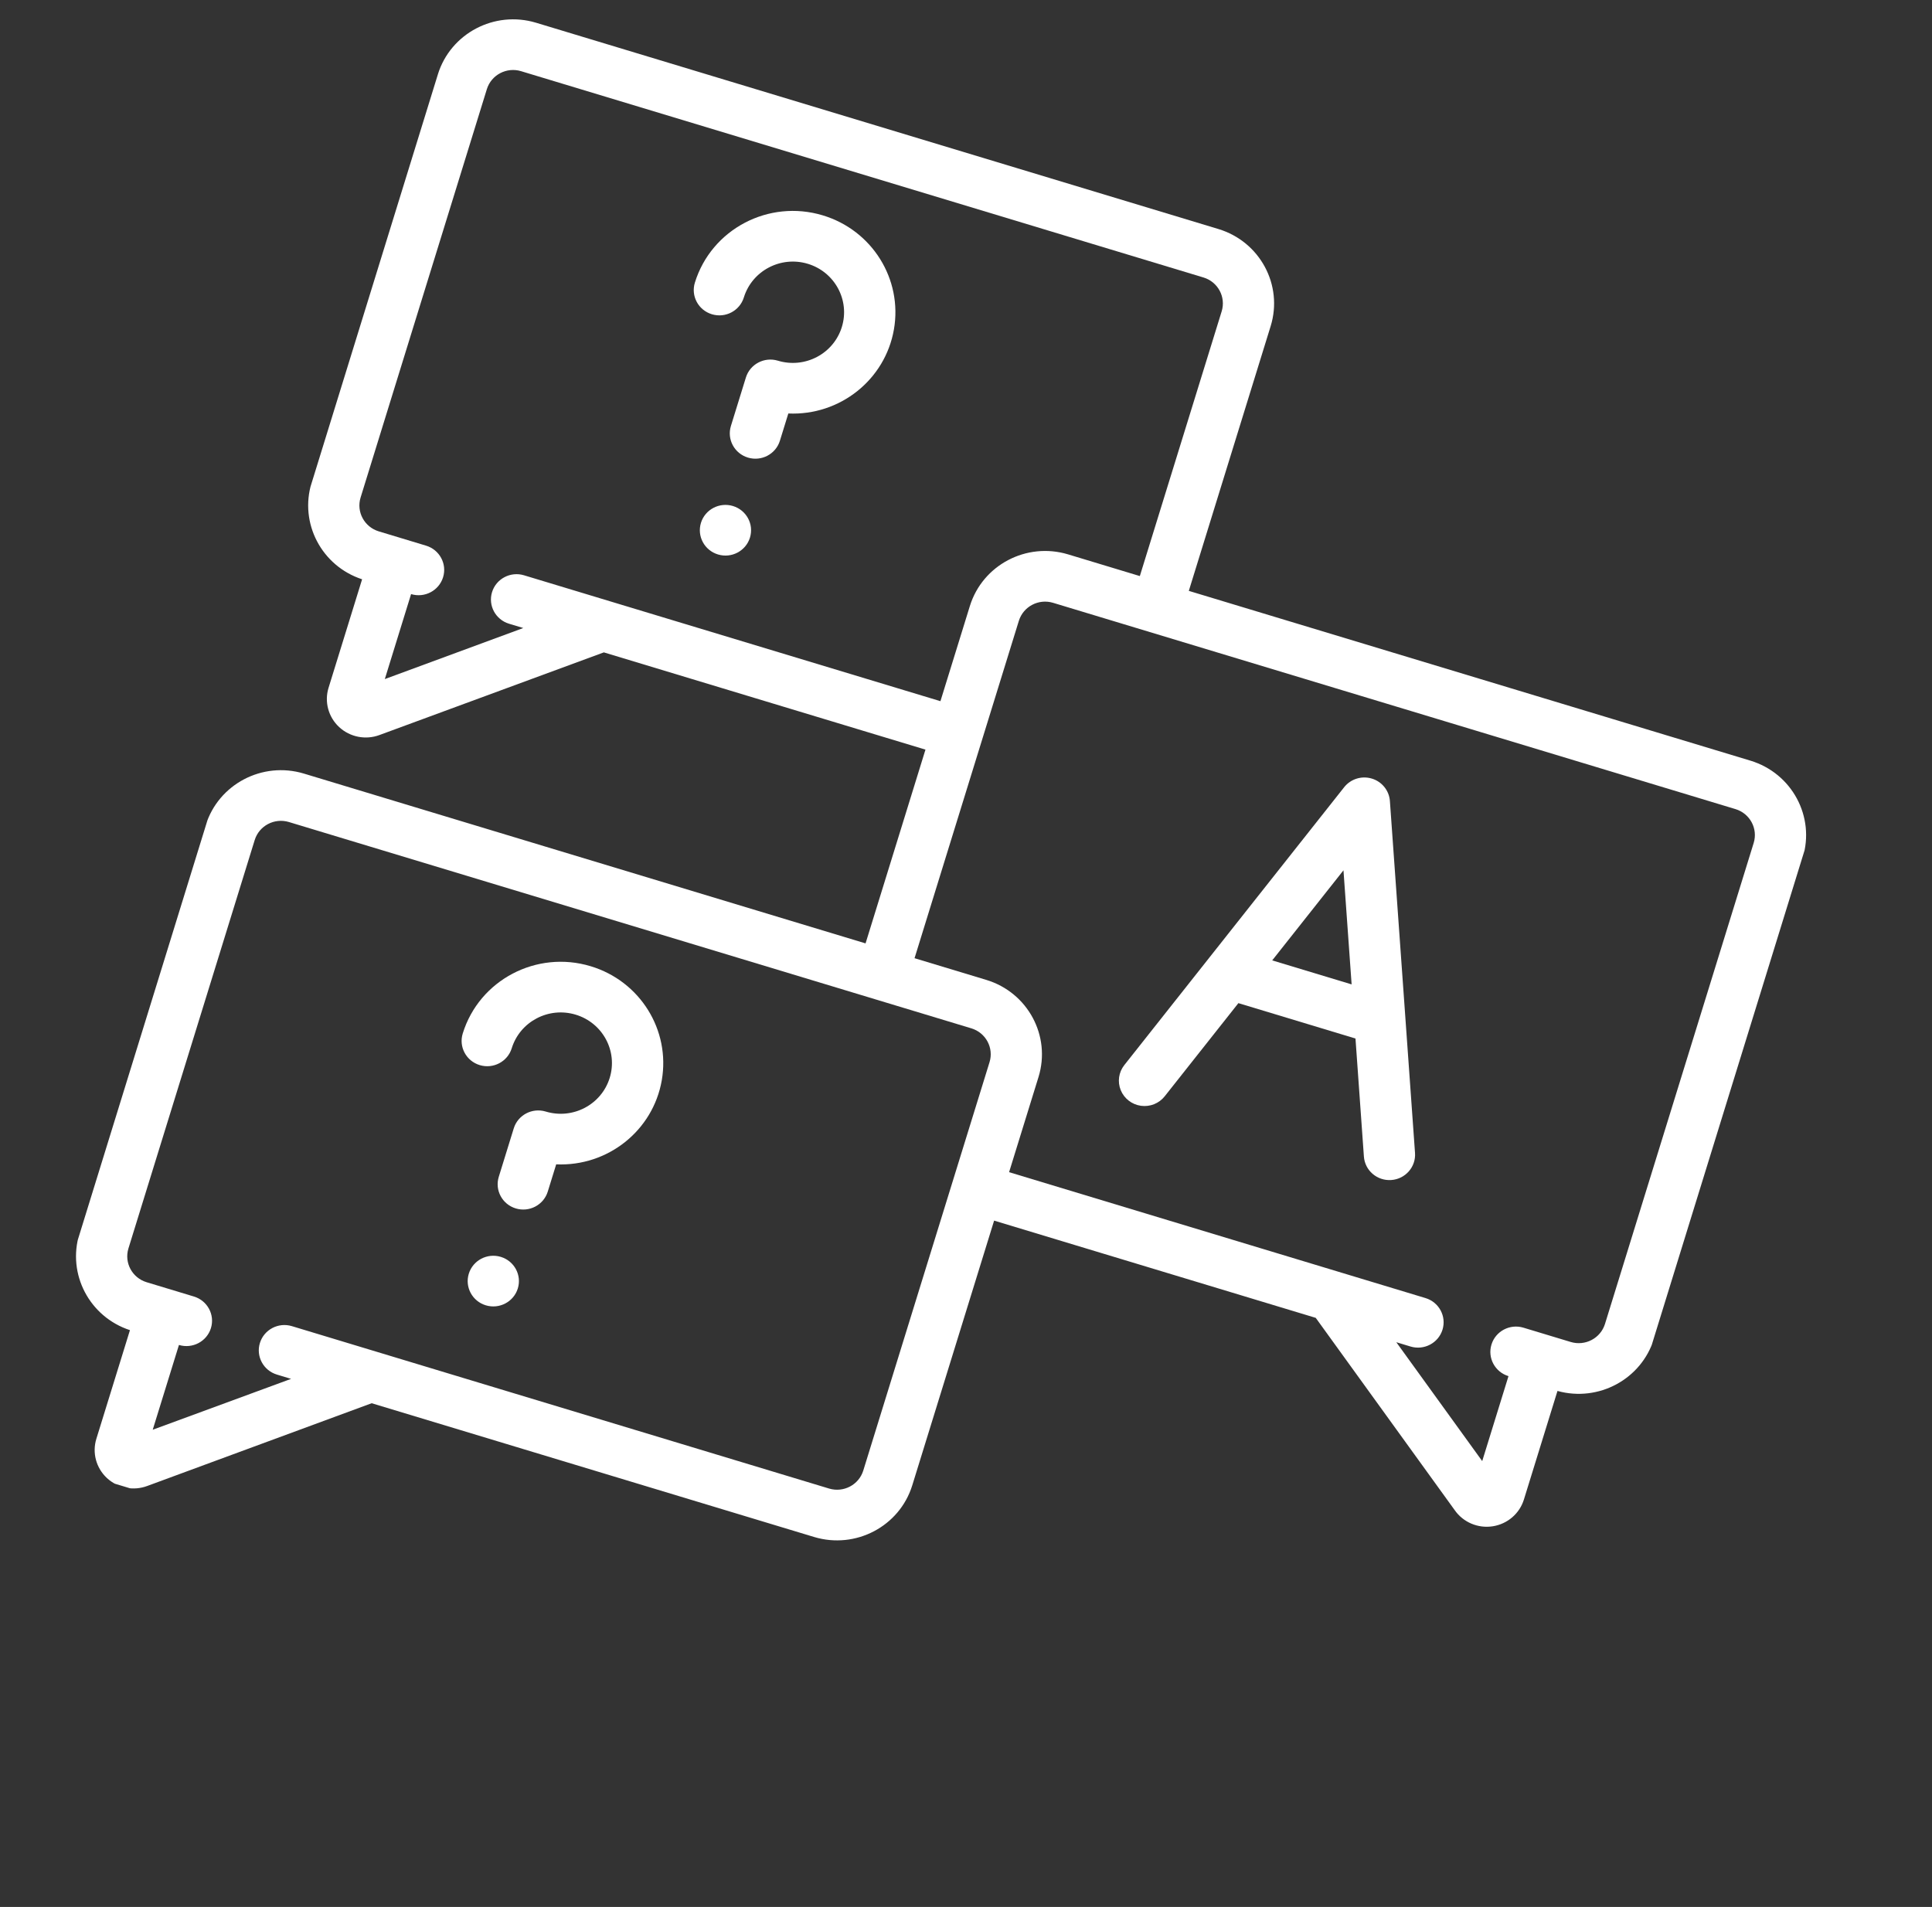 <svg width="156" height="154" viewBox="0 0 156 154" fill="none" xmlns="http://www.w3.org/2000/svg">
<rect x="0" y="0" width="156" height="154" fill="#333333" stroke="none"/>
<g clip-path="url(#clip0)">
<path d="M141.342 61.429L95.991 47.717L102.6 26.337C103.622 23.021 101.736 19.513 98.385 18.497L43.284 1.836C39.931 0.826 36.384 2.691 35.356 6.005L25.161 38.983C24.155 42.247 25.964 45.708 29.238 46.782L26.529 55.545C26.18 56.678 26.513 57.909 27.387 58.718C28.261 59.528 29.525 59.775 30.645 59.357L48.757 52.684L74.727 60.537L69.89 76.185L24.537 62.472C21.185 61.462 17.639 63.327 16.611 66.64L6.415 99.622C5.409 102.885 7.219 106.346 10.493 107.419L7.782 116.188C7.43 117.321 7.762 118.554 8.637 119.365C9.512 120.175 10.778 120.421 11.898 119.999L30.01 113.32L65.735 124.122C69.087 125.132 72.632 123.268 73.66 119.955L80.27 98.573L106.24 106.426L117.459 121.952C118.144 122.935 119.336 123.443 120.528 123.259C121.72 123.075 122.701 122.233 123.05 121.091L125.759 112.328C129.08 113.247 132.537 111.379 133.548 108.119L145.558 69.27C146.579 65.954 144.693 62.446 141.342 61.429ZM42.314 46.459C41.222 46.128 40.065 46.736 39.731 47.816C39.398 48.897 40.012 50.04 41.105 50.371L42.252 50.717L31.072 54.84L33.193 47.978C34.286 48.309 35.442 47.701 35.776 46.62C36.11 45.54 35.495 44.397 34.403 44.066L30.586 42.912C29.418 42.558 28.76 41.335 29.116 40.179L39.311 7.201C39.669 6.046 40.906 5.396 42.074 5.748L97.176 22.409C98.344 22.763 99.001 23.986 98.645 25.142L92.036 46.521L86.241 44.769C82.888 43.758 79.341 45.623 78.313 48.938L75.936 56.625L42.314 46.459ZM69.705 118.759C69.347 119.913 68.112 120.562 66.944 120.21L23.569 107.095C22.477 106.765 21.321 107.373 20.987 108.453C20.653 109.533 21.267 110.677 22.36 111.007L23.503 111.353L12.332 115.461L14.449 108.615C15.541 108.945 16.697 108.337 17.031 107.257C17.365 106.177 16.75 105.033 15.658 104.703L11.839 103.548C10.672 103.194 10.015 101.973 10.371 100.818L20.567 67.836C20.925 66.682 22.16 66.032 23.328 66.384L78.433 83.046C79.6 83.4 80.256 84.621 79.901 85.776L69.705 118.759ZM129.593 106.923C129.233 108.077 127.998 108.726 126.83 108.374L123.013 107.22C121.921 106.889 120.764 107.497 120.43 108.578C120.096 109.658 120.711 110.801 121.803 111.132L119.682 117.993L112.745 108.393L113.892 108.74C114.985 109.07 116.141 108.462 116.475 107.382C116.809 106.301 116.194 105.158 115.102 104.828L81.479 94.661L83.856 86.972C84.877 83.657 82.992 80.15 79.642 79.134L73.845 77.381L82.268 50.134C82.627 48.979 83.863 48.328 85.031 48.681L140.133 65.341C141.301 65.696 141.958 66.918 141.602 68.074L129.593 106.923Z" fill="white"/>
<path d="M66.438 17.392C62.068 16.071 57.444 18.503 56.108 22.824C55.774 23.905 56.389 25.048 57.481 25.378C58.573 25.709 59.729 25.101 60.063 24.02C60.731 21.86 63.044 20.644 65.228 21.304C67.413 21.965 68.642 24.252 67.974 26.412C67.306 28.573 64.994 29.789 62.809 29.128C61.717 28.798 60.561 29.406 60.227 30.486L59.018 34.398C58.684 35.479 59.298 36.622 60.391 36.953C61.483 37.283 62.639 36.675 62.973 35.594L63.654 33.392C67.819 33.578 71.473 30.669 72.18 26.606C72.886 22.543 70.425 18.594 66.438 17.392Z" fill="white"/>
<path d="M57.972 44.776C59.065 45.107 60.221 44.499 60.555 43.419C60.889 42.338 60.274 41.195 59.182 40.864C58.09 40.534 56.933 41.142 56.599 42.222C56.266 43.303 56.88 44.446 57.972 44.776Z" fill="white"/>
<path d="M47.693 78.029C43.324 76.708 38.699 79.14 37.364 83.461C37.03 84.541 37.644 85.685 38.737 86.015C39.829 86.345 40.985 85.737 41.319 84.657C41.987 82.496 44.299 81.28 46.484 81.941C48.669 82.602 49.898 84.888 49.23 87.049C48.562 89.21 46.25 90.426 44.065 89.765C42.973 89.435 41.817 90.043 41.483 91.123L40.274 95.035C39.94 96.115 40.554 97.259 41.647 97.589C42.739 97.919 43.895 97.311 44.229 96.231L44.91 94.029C49.075 94.214 52.728 91.306 53.435 87.243C54.142 83.179 51.681 79.231 47.693 78.029Z" fill="white"/>
<path d="M39.227 105.413C40.32 105.743 41.476 105.135 41.81 104.055C42.144 102.975 41.529 101.831 40.437 101.501C39.344 101.171 38.188 101.779 37.854 102.859C37.52 103.939 38.135 105.083 39.227 105.413Z" fill="white"/>
<path d="M112.228 64.691C112.169 63.846 111.589 63.123 110.769 62.876C109.95 62.628 109.06 62.906 108.533 63.574L90.784 86.012C90.328 86.588 90.218 87.361 90.495 88.039C90.772 88.717 91.393 89.198 92.125 89.3C92.857 89.402 93.589 89.11 94.044 88.534L99.995 81.01L109.449 83.868L110.128 93.397C110.208 94.525 111.197 95.374 112.337 95.295C113.477 95.216 114.336 94.237 114.256 93.11C113.829 87.152 112.871 73.672 112.228 64.691ZM102.725 77.558L108.479 70.284L109.137 79.496L102.725 77.558Z" fill="white"/>
</g>
<defs>
<clipPath id="clip0">
<rect width="123.973" height="122.841" fill="white" transform="matrix(0.957 0.289 -0.295 0.955 37.212 0)"/>
</clipPath>
</defs>
</svg>
